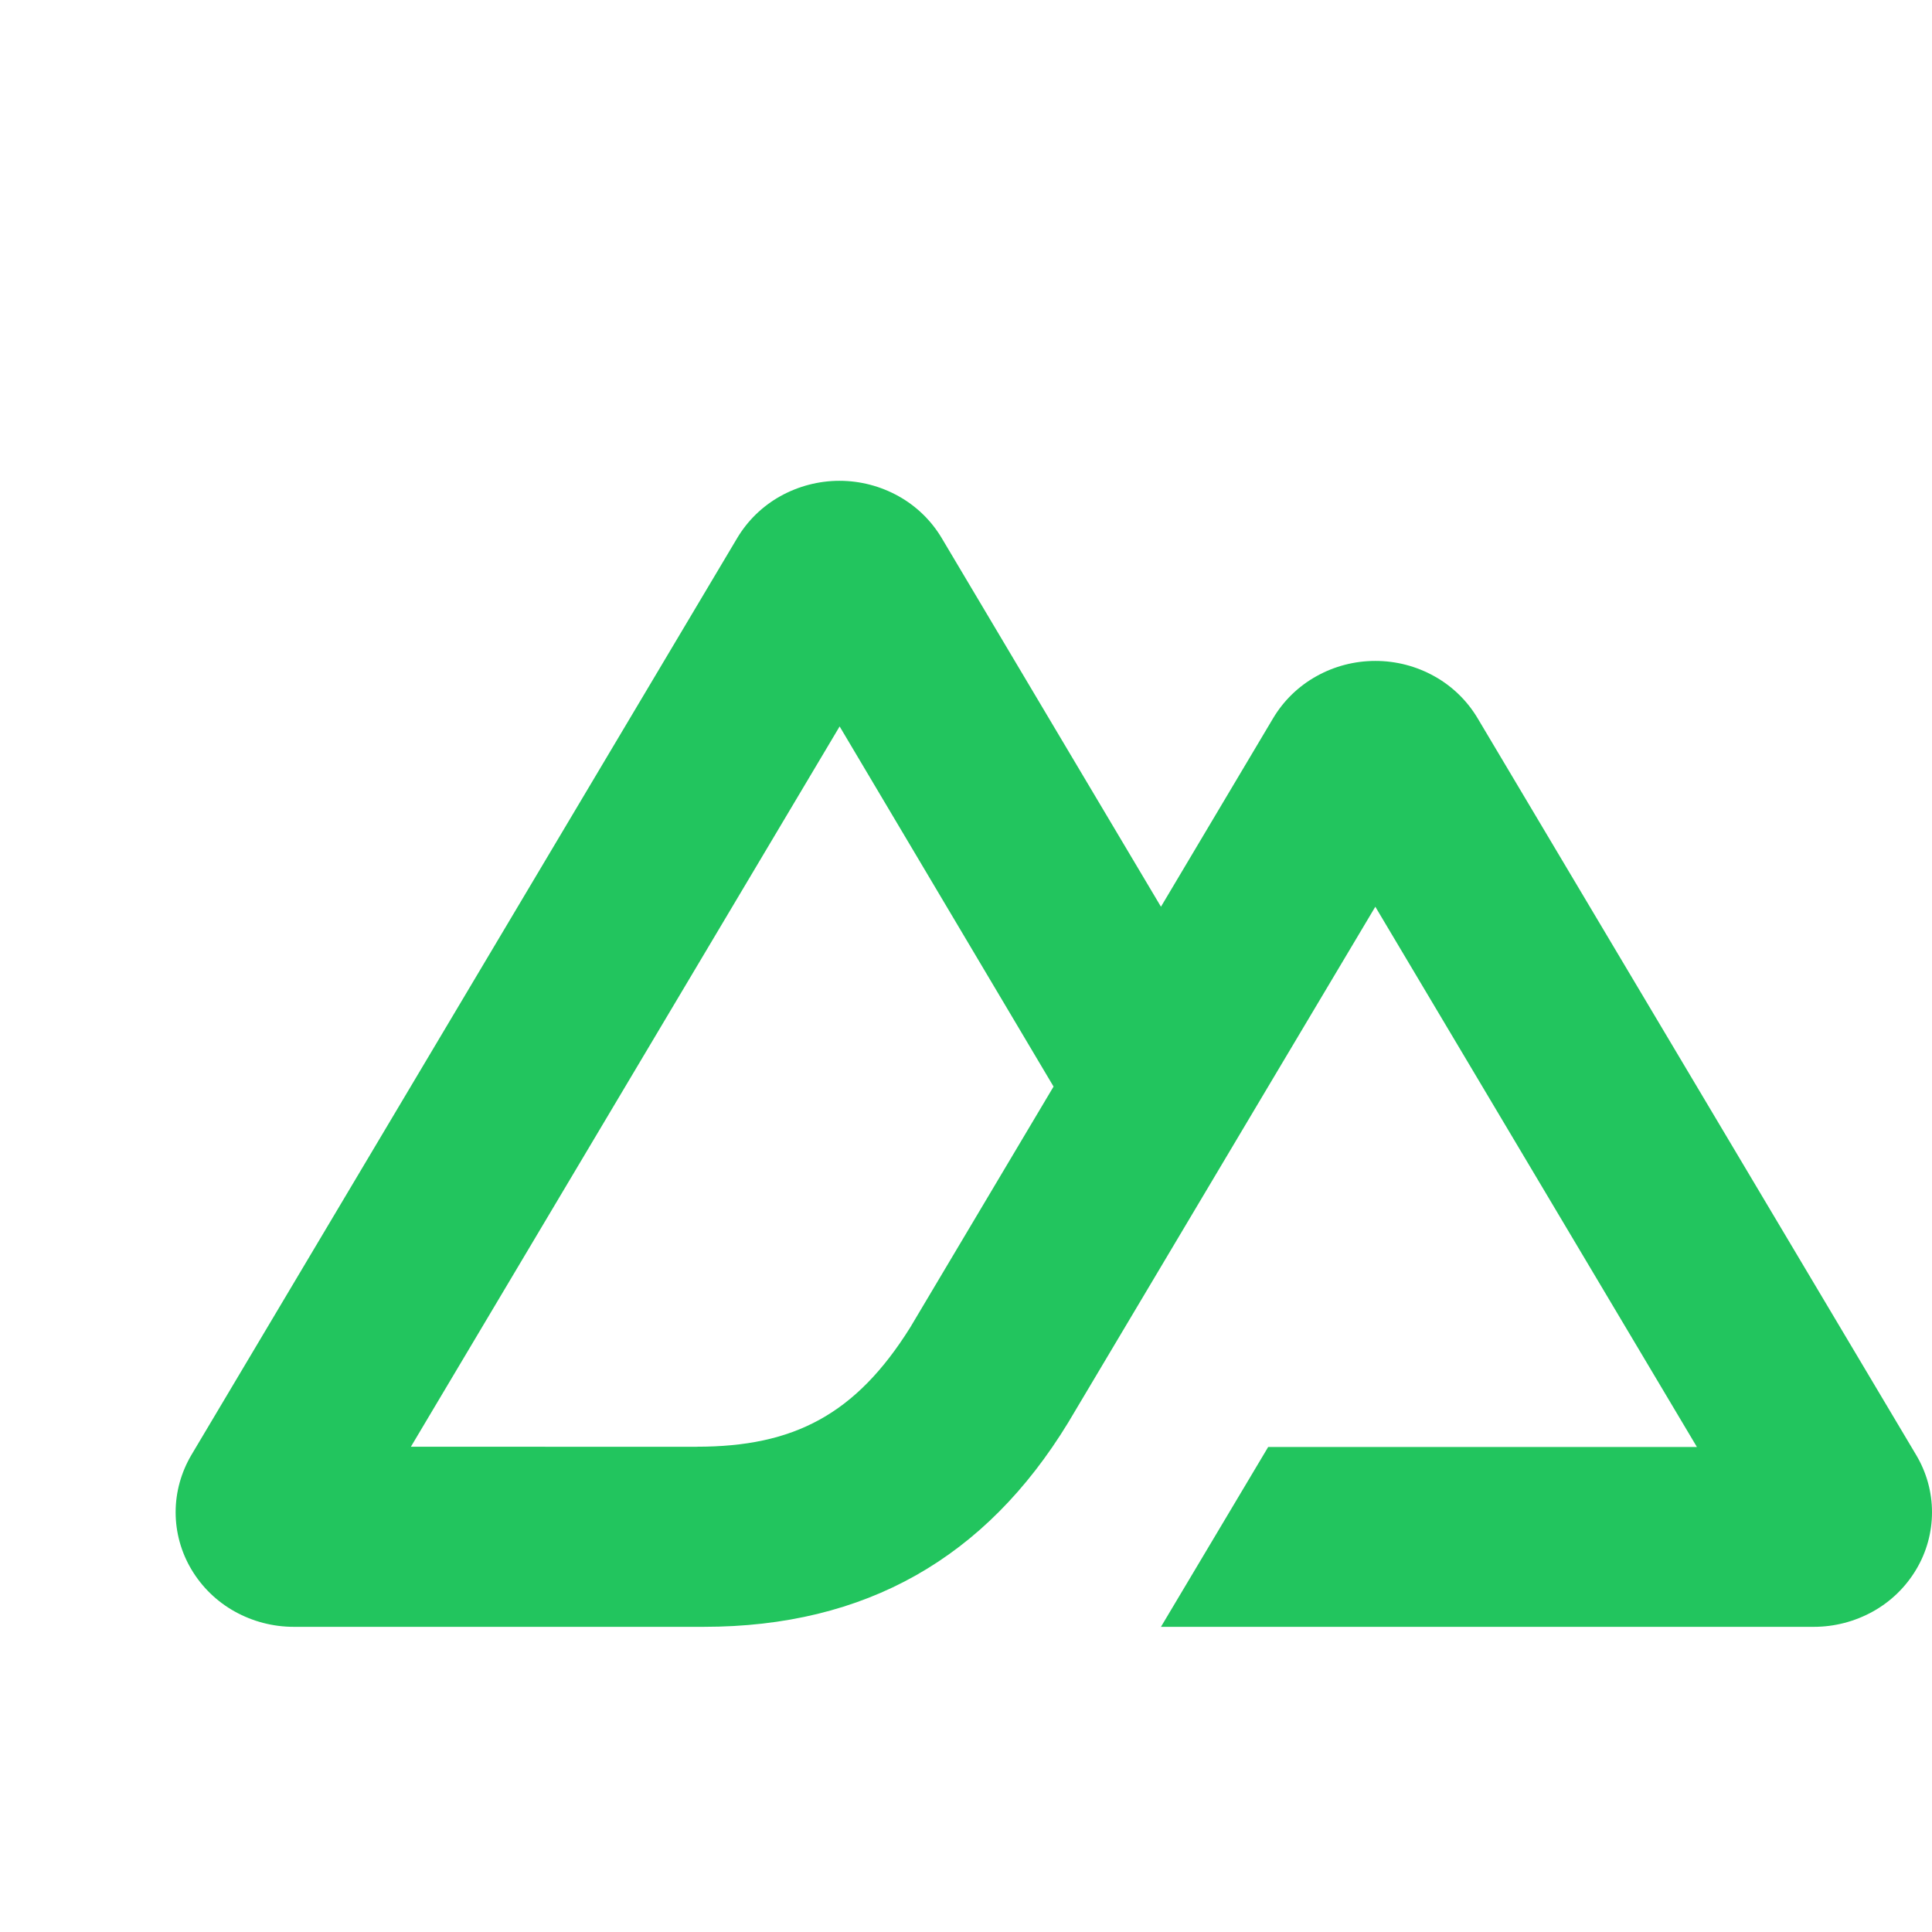<svg width="22" height="22" viewBox="0 0 22 22" fill="none" xmlns="http://www.w3.org/2000/svg">
<path d="M13.22 18.525H20.655C20.891 18.525 21.123 18.464 21.328 18.35C21.531 18.237 21.701 18.072 21.82 17.872C21.938 17.675 22 17.449 22 17.22C22 16.991 21.938 16.766 21.819 16.567L16.826 8.179C16.707 7.979 16.537 7.814 16.334 7.701C16.129 7.586 15.897 7.526 15.662 7.526C15.425 7.526 15.194 7.586 14.989 7.701C14.786 7.814 14.616 7.979 14.497 8.179L13.22 10.325L10.724 6.128C10.605 5.928 10.435 5.763 10.232 5.65C10.026 5.535 9.794 5.475 9.559 5.475C9.323 5.475 9.091 5.536 8.886 5.65C8.683 5.763 8.513 5.928 8.394 6.128L2.18 16.567C2.063 16.765 2 16.99 2 17.22C2 17.449 2.062 17.674 2.18 17.872C2.299 18.072 2.469 18.237 2.672 18.35C2.878 18.465 3.11 18.525 3.345 18.525H8.012C9.861 18.525 11.225 17.737 12.163 16.2L14.441 12.373L15.661 10.325L19.323 16.477H14.441L13.22 18.525ZM7.936 16.475L4.679 16.474L9.561 8.272L11.997 12.373L10.366 15.114C9.743 16.111 9.035 16.474 7.936 16.474L7.936 16.475Z" fill="#22C55E"/>
</svg>
